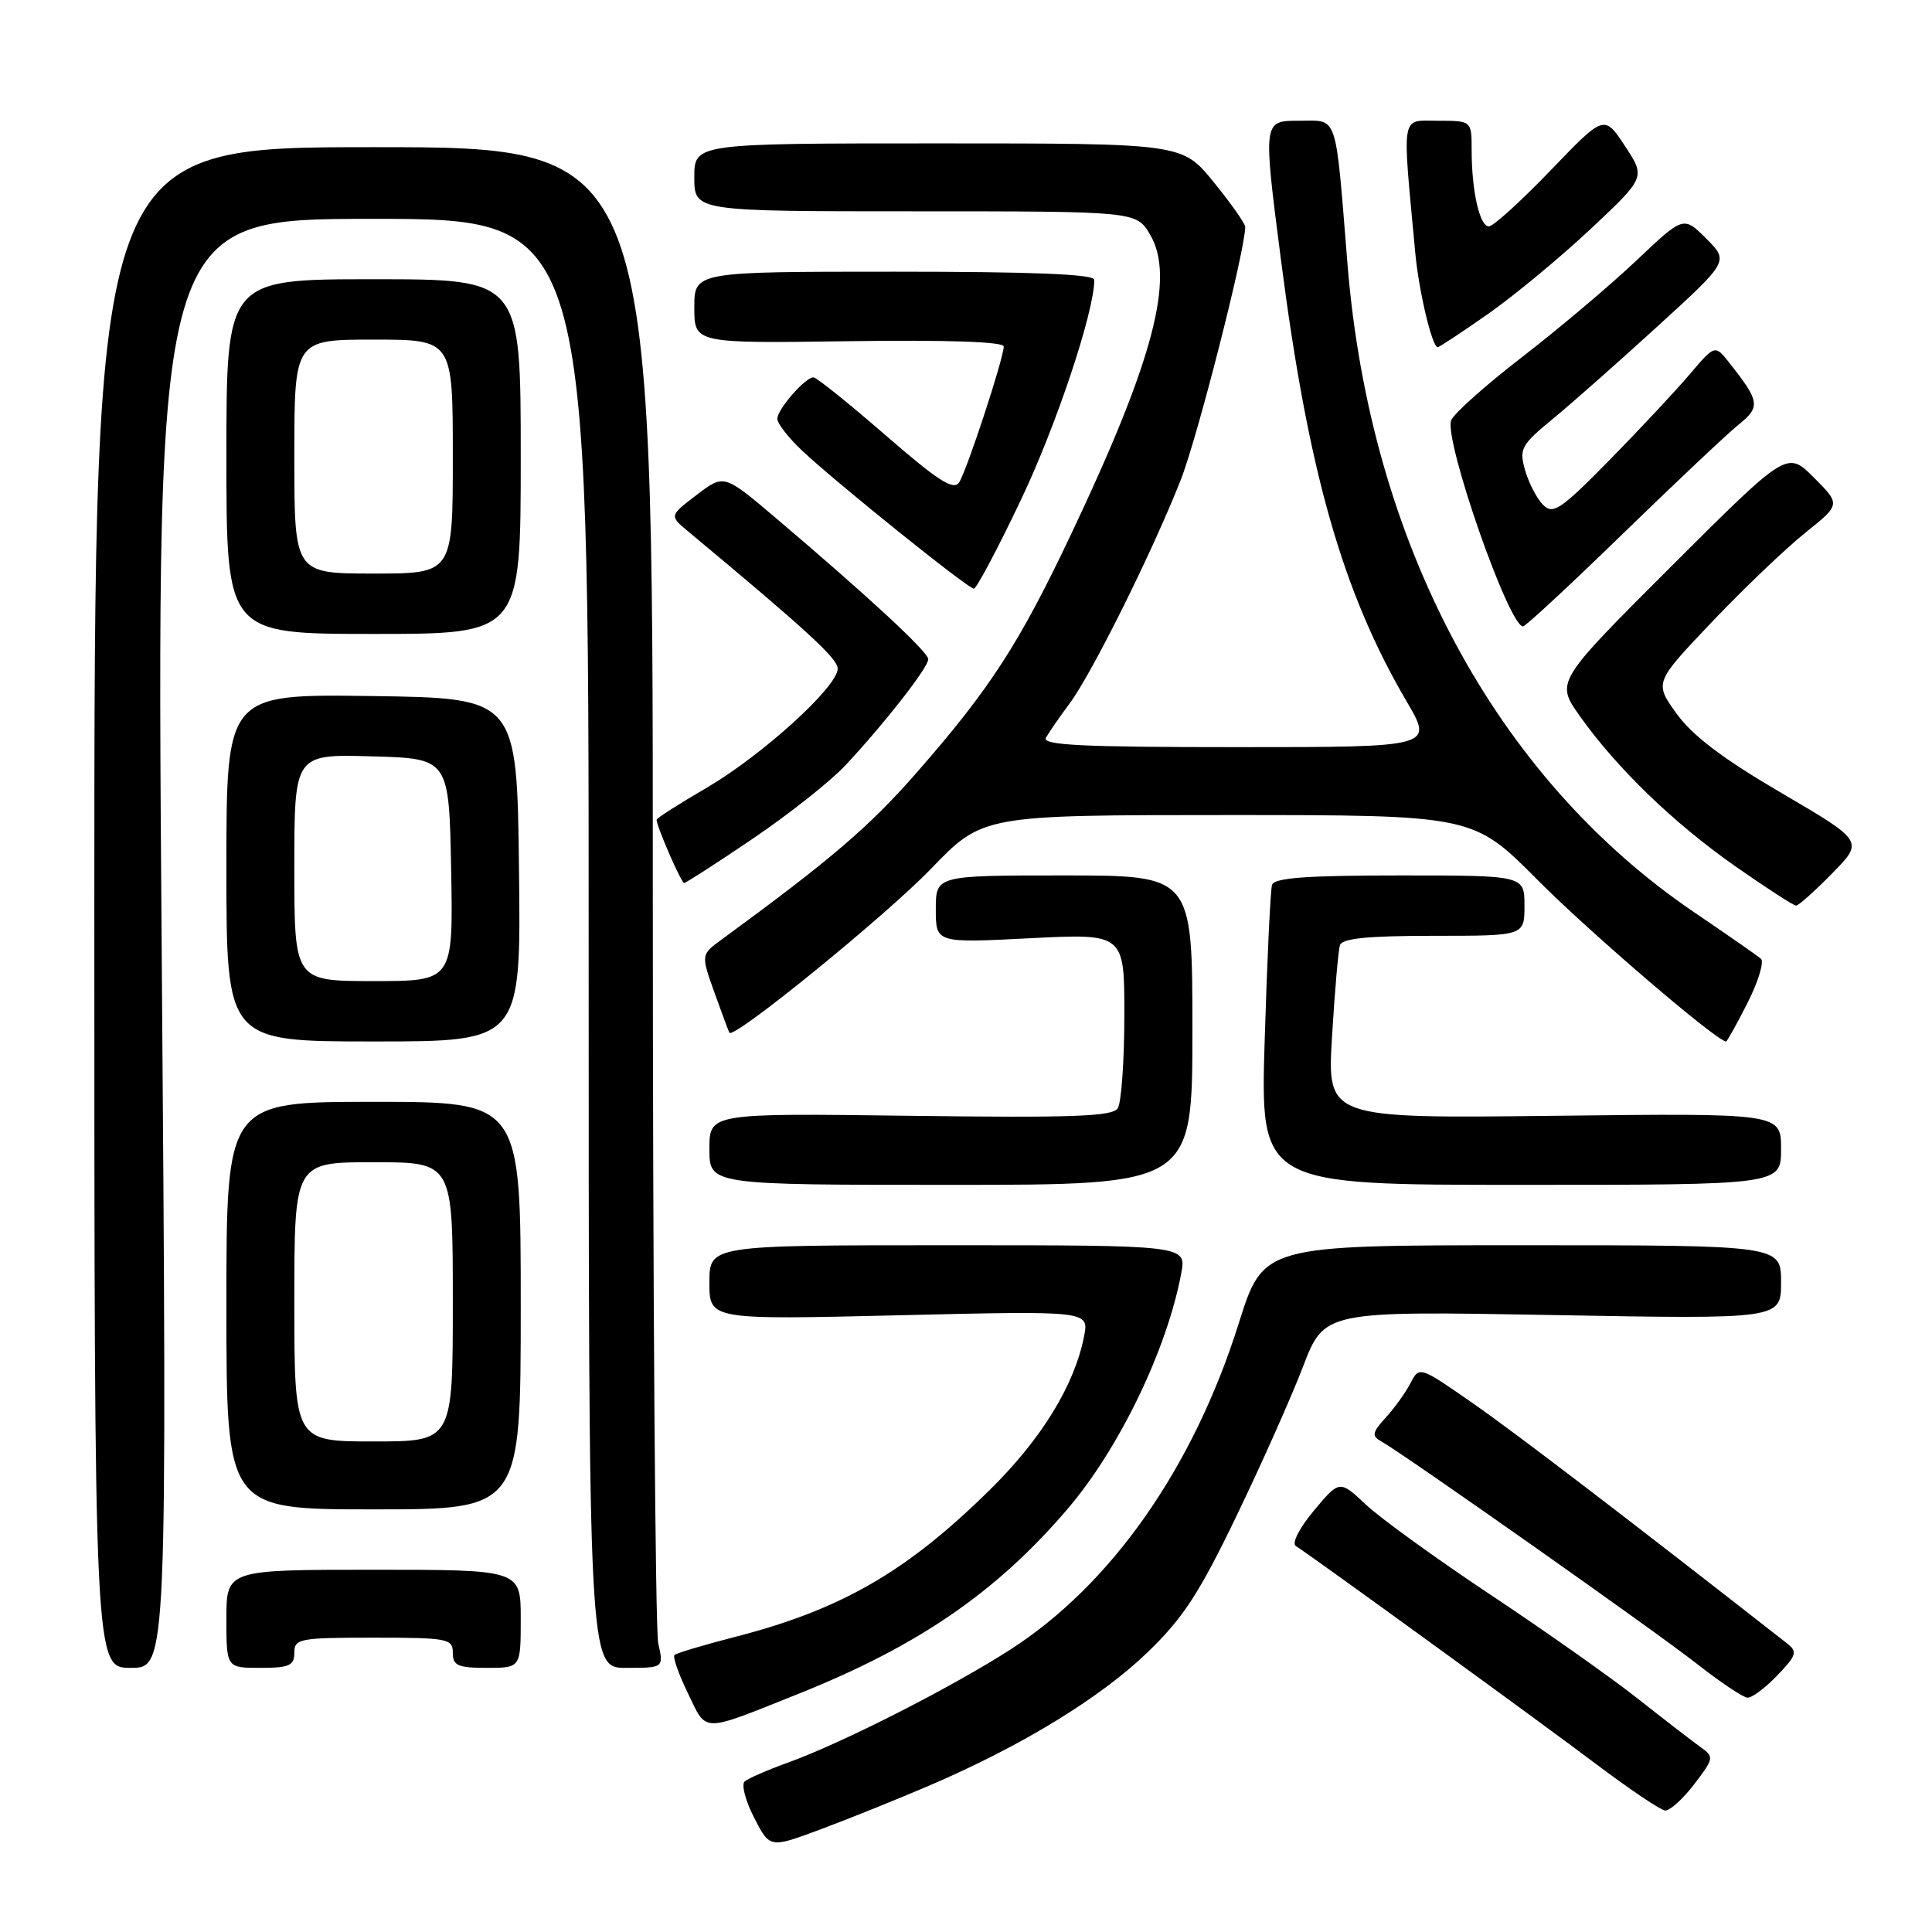 <?xml version="1.0" encoding="UTF-8" standalone="no"?>
<!DOCTYPE svg PUBLIC "-//W3C//DTD SVG 1.1//EN" "http://www.w3.org/Graphics/SVG/1.1/DTD/svg11.dtd" >
<svg xmlns="http://www.w3.org/2000/svg" xmlns:xlink="http://www.w3.org/1999/xlink" version="1.1" viewBox="0 0 256 256">
 <g >
 <path fill="currentColor"
d=" M 123.27 236.54 C 135.40 231.33 145.76 225.00 152.04 218.96 C 156.75 214.42 158.90 211.14 163.80 200.96 C 167.11 194.11 171.09 185.17 172.65 181.10 C 175.49 173.71 175.49 173.71 205.74 174.25 C 236.00 174.80 236.00 174.80 236.00 169.90 C 236.00 165.00 236.00 165.00 201.70 165.00 C 167.40 165.00 167.40 165.00 164.14 175.35 C 158.12 194.49 147.24 210.01 133.81 218.62 C 125.95 223.66 111.68 230.91 104.50 233.52 C 101.75 234.51 99.13 235.65 98.67 236.05 C 98.21 236.44 98.77 238.60 99.92 240.84 C 102.00 244.91 102.00 244.91 108.75 242.39 C 112.46 241.01 119.00 238.37 123.27 236.54 Z  M 224.49 236.42 C 227.11 232.99 227.14 232.79 225.36 231.52 C 224.34 230.79 220.57 227.89 217.00 225.07 C 213.43 222.25 204.65 216.06 197.50 211.31 C 190.35 206.56 182.93 201.19 181.00 199.38 C 177.50 196.10 177.50 196.10 174.11 200.15 C 172.18 202.46 171.14 204.48 171.70 204.85 C 174.59 206.74 204.37 228.37 211.36 233.65 C 215.84 237.03 220.01 239.84 220.63 239.90 C 221.25 239.95 222.99 238.39 224.49 236.42 Z  M 105.80 224.44 C 121.70 218.08 132.05 210.96 141.48 199.92 C 148.32 191.90 154.63 178.82 156.52 168.72 C 157.22 165.00 157.22 165.00 125.61 165.00 C 94.00 165.00 94.00 165.00 94.00 169.94 C 94.00 174.88 94.00 174.88 119.16 174.28 C 144.31 173.68 144.31 173.68 143.64 177.09 C 142.37 183.55 138.02 190.65 131.21 197.36 C 120.15 208.28 111.43 213.31 97.24 216.94 C 93.16 217.99 89.62 219.05 89.37 219.30 C 89.12 219.55 89.92 221.84 91.16 224.38 C 93.71 229.65 92.78 229.64 105.80 224.44 Z  M 235.50 222.00 C 238.07 219.32 238.21 218.86 236.78 217.75 C 215.88 201.39 201.05 190.05 195.29 186.03 C 188.10 181.02 188.07 181.01 186.91 183.25 C 186.27 184.49 184.80 186.55 183.63 187.82 C 181.83 189.80 181.73 190.27 183.01 190.98 C 186.07 192.70 219.40 216.18 224.84 220.46 C 227.96 222.91 230.98 224.93 231.56 224.95 C 232.15 224.98 233.92 223.65 235.50 222.00 Z  M 21.42 125.00 C 20.69 29.00 20.69 29.00 49.35 29.00 C 78.00 29.00 78.00 29.00 78.00 125.00 C 78.00 221.00 78.00 221.00 82.97 221.00 C 87.95 221.00 87.95 221.00 87.22 217.75 C 86.83 215.96 86.50 170.62 86.50 117.00 C 86.50 19.50 86.50 19.50 49.50 19.50 C 12.50 19.50 12.50 19.50 12.50 120.25 C 12.50 221.00 12.50 221.00 17.33 221.00 C 22.15 221.00 22.15 221.00 21.42 125.00 Z  M 39.00 219.00 C 39.00 217.13 39.67 217.00 49.50 217.00 C 59.33 217.00 60.00 217.13 60.00 219.00 C 60.00 220.70 60.67 221.00 64.50 221.00 C 69.00 221.00 69.00 221.00 69.00 214.50 C 69.00 208.00 69.00 208.00 49.50 208.00 C 30.00 208.00 30.00 208.00 30.00 214.50 C 30.00 221.00 30.00 221.00 34.50 221.00 C 38.33 221.00 39.00 220.70 39.00 219.00 Z  M 69.00 173.00 C 69.00 146.00 69.00 146.00 49.50 146.00 C 30.00 146.00 30.00 146.00 30.00 173.00 C 30.00 200.00 30.00 200.00 49.50 200.00 C 69.00 200.00 69.00 200.00 69.00 173.00 Z  M 158.00 136.50 C 158.00 116.00 158.00 116.00 141.00 116.00 C 124.00 116.00 124.00 116.00 124.00 120.48 C 124.00 124.96 124.00 124.96 136.50 124.32 C 149.00 123.69 149.00 123.69 148.98 134.60 C 148.98 140.59 148.58 146.11 148.11 146.85 C 147.42 147.94 142.17 148.13 120.63 147.85 C 94.00 147.50 94.00 147.50 94.00 152.25 C 94.00 157.00 94.00 157.00 126.00 157.00 C 158.00 157.00 158.00 157.00 158.00 136.50 Z  M 236.00 152.25 C 236.00 147.50 236.00 147.50 205.93 147.85 C 175.85 148.20 175.85 148.20 176.50 137.35 C 176.86 131.38 177.33 125.94 177.55 125.25 C 177.83 124.34 181.22 124.00 189.97 124.00 C 202.00 124.00 202.00 124.00 202.00 120.00 C 202.00 116.00 202.00 116.00 185.47 116.00 C 173.12 116.00 168.84 116.32 168.55 117.25 C 168.34 117.94 167.90 127.16 167.58 137.75 C 166.99 157.00 166.99 157.00 201.50 157.00 C 236.00 157.00 236.00 157.00 236.00 152.25 Z  M 68.77 115.25 C 68.50 92.50 68.50 92.50 49.25 92.23 C 30.00 91.96 30.00 91.96 30.00 114.98 C 30.00 138.00 30.00 138.00 49.52 138.00 C 69.04 138.00 69.04 138.00 68.77 115.25 Z  M 231.56 132.88 C 232.99 130.06 233.78 127.43 233.33 127.03 C 232.87 126.64 228.91 123.88 224.53 120.91 C 198.16 103.03 181.56 72.01 178.55 35.00 C 176.90 14.61 177.37 16.00 172.08 16.00 C 167.36 16.00 167.36 16.00 169.71 34.25 C 173.34 62.49 177.86 78.40 186.39 92.95 C 189.94 99.00 189.94 99.00 163.91 99.00 C 143.38 99.00 138.03 98.74 138.59 97.75 C 138.98 97.06 140.40 95.00 141.76 93.17 C 144.72 89.17 152.68 73.16 156.44 63.63 C 158.65 58.05 165.00 33.14 165.00 30.06 C 165.00 29.63 163.12 26.96 160.82 24.13 C 156.65 19.00 156.65 19.00 124.32 19.00 C 92.00 19.00 92.00 19.00 92.00 23.50 C 92.00 28.00 92.00 28.00 121.28 28.00 C 150.57 28.00 150.57 28.00 152.40 31.10 C 155.74 36.75 152.84 47.76 141.99 70.65 C 135.08 85.25 131.21 91.24 121.51 102.32 C 115.18 109.56 110.19 113.83 95.61 124.50 C 92.88 126.50 92.88 126.50 94.66 131.50 C 95.65 134.25 96.54 136.65 96.65 136.84 C 97.19 137.76 117.33 121.37 123.36 115.12 C 130.22 108.00 130.22 108.00 162.71 108.00 C 195.20 108.00 195.20 108.00 203.79 116.65 C 210.64 123.55 227.51 138.00 228.71 138.00 C 228.85 138.00 230.13 135.70 231.56 132.88 Z  M 242.77 115.73 C 246.96 111.46 246.96 111.46 236.03 105.06 C 228.28 100.53 224.23 97.46 222.15 94.55 C 219.20 90.45 219.20 90.45 226.85 82.40 C 231.06 77.98 236.62 72.67 239.20 70.60 C 243.90 66.84 243.90 66.84 240.35 63.28 C 236.80 59.73 236.80 59.73 221.46 75.04 C 206.13 90.35 206.13 90.35 209.31 94.85 C 214.22 101.77 221.76 109.06 229.94 114.79 C 234.04 117.65 237.66 120.00 237.99 120.00 C 238.31 120.00 240.47 118.08 242.77 115.73 Z  M 99.79 111.10 C 104.58 107.86 110.11 103.47 112.08 101.35 C 117.32 95.73 123.00 88.44 123.00 87.35 C 123.00 86.39 115.03 79.01 102.72 68.57 C 95.93 62.82 95.93 62.82 92.31 65.58 C 88.69 68.34 88.69 68.34 91.19 70.42 C 106.97 83.56 111.00 87.26 111.00 88.60 C 111.00 91.00 101.02 100.06 93.61 104.40 C 89.97 106.52 87.00 108.42 87.00 108.61 C 87.00 109.49 90.27 117.00 90.65 117.00 C 90.88 117.00 95.00 114.35 99.79 111.10 Z  M 69.00 60.50 C 69.00 37.00 69.00 37.00 49.50 37.00 C 30.00 37.00 30.00 37.00 30.00 60.50 C 30.00 84.00 30.00 84.00 49.50 84.00 C 69.00 84.00 69.00 84.00 69.00 60.50 Z  M 215.01 70.75 C 221.94 64.01 228.85 57.50 230.36 56.28 C 233.30 53.90 233.20 53.21 229.15 48.08 C 227.24 45.66 227.24 45.66 223.91 49.58 C 222.08 51.74 217.30 56.85 213.28 60.95 C 206.79 67.55 205.79 68.22 204.47 66.90 C 203.65 66.08 202.58 64.02 202.09 62.33 C 201.27 59.46 201.53 58.98 205.86 55.42 C 208.41 53.31 214.68 47.77 219.79 43.10 C 229.08 34.61 229.08 34.61 226.08 31.61 C 223.07 28.61 223.07 28.61 216.79 34.56 C 213.33 37.83 206.54 43.56 201.70 47.30 C 196.86 51.03 192.63 54.81 192.29 55.69 C 191.30 58.26 199.92 83.00 201.81 83.00 C 202.14 83.00 208.08 77.49 215.01 70.75 Z  M 135.27 66.25 C 139.96 56.42 145.00 41.30 145.00 37.08 C 145.00 36.33 136.86 36.00 118.50 36.00 C 92.00 36.00 92.00 36.00 92.00 40.75 C 92.00 45.50 92.00 45.50 112.50 45.21 C 125.53 45.03 133.00 45.28 133.00 45.91 C 133.00 47.45 128.12 62.33 127.09 63.92 C 126.36 65.04 124.31 63.72 117.34 57.67 C 112.48 53.45 108.18 50.00 107.79 50.00 C 106.69 50.00 103.00 54.24 103.00 55.49 C 103.00 56.11 104.46 57.99 106.25 59.68 C 110.71 63.89 128.26 78.00 129.04 78.00 C 129.39 78.00 132.20 72.71 135.27 66.25 Z  M 197.20 41.58 C 200.67 39.15 206.77 34.09 210.78 30.33 C 218.05 23.50 218.05 23.50 215.31 19.34 C 212.57 15.18 212.57 15.18 205.45 22.59 C 201.53 26.67 197.85 30.00 197.28 30.00 C 196.06 30.00 195.00 25.30 195.00 19.87 C 195.00 16.00 195.00 16.00 190.52 16.00 C 185.55 16.00 185.78 14.69 187.53 33.50 C 188.00 38.58 189.76 46.00 190.50 46.00 C 190.72 46.00 193.74 44.01 197.20 41.58 Z  M 39.00 172.50 C 39.00 154.00 39.00 154.00 49.50 154.00 C 60.00 154.00 60.00 154.00 60.00 172.50 C 60.00 191.00 60.00 191.00 49.50 191.00 C 39.00 191.00 39.00 191.00 39.00 172.50 Z  M 39.00 114.97 C 39.00 99.93 39.00 99.93 49.25 100.22 C 59.50 100.50 59.50 100.50 59.78 115.25 C 60.05 130.00 60.05 130.00 49.53 130.00 C 39.00 130.00 39.00 130.00 39.00 114.97 Z  M 39.00 60.50 C 39.00 45.00 39.00 45.00 49.50 45.00 C 60.00 45.00 60.00 45.00 60.00 60.50 C 60.00 76.00 60.00 76.00 49.50 76.00 C 39.00 76.00 39.00 76.00 39.00 60.50 Z "/>
</g>
</svg>